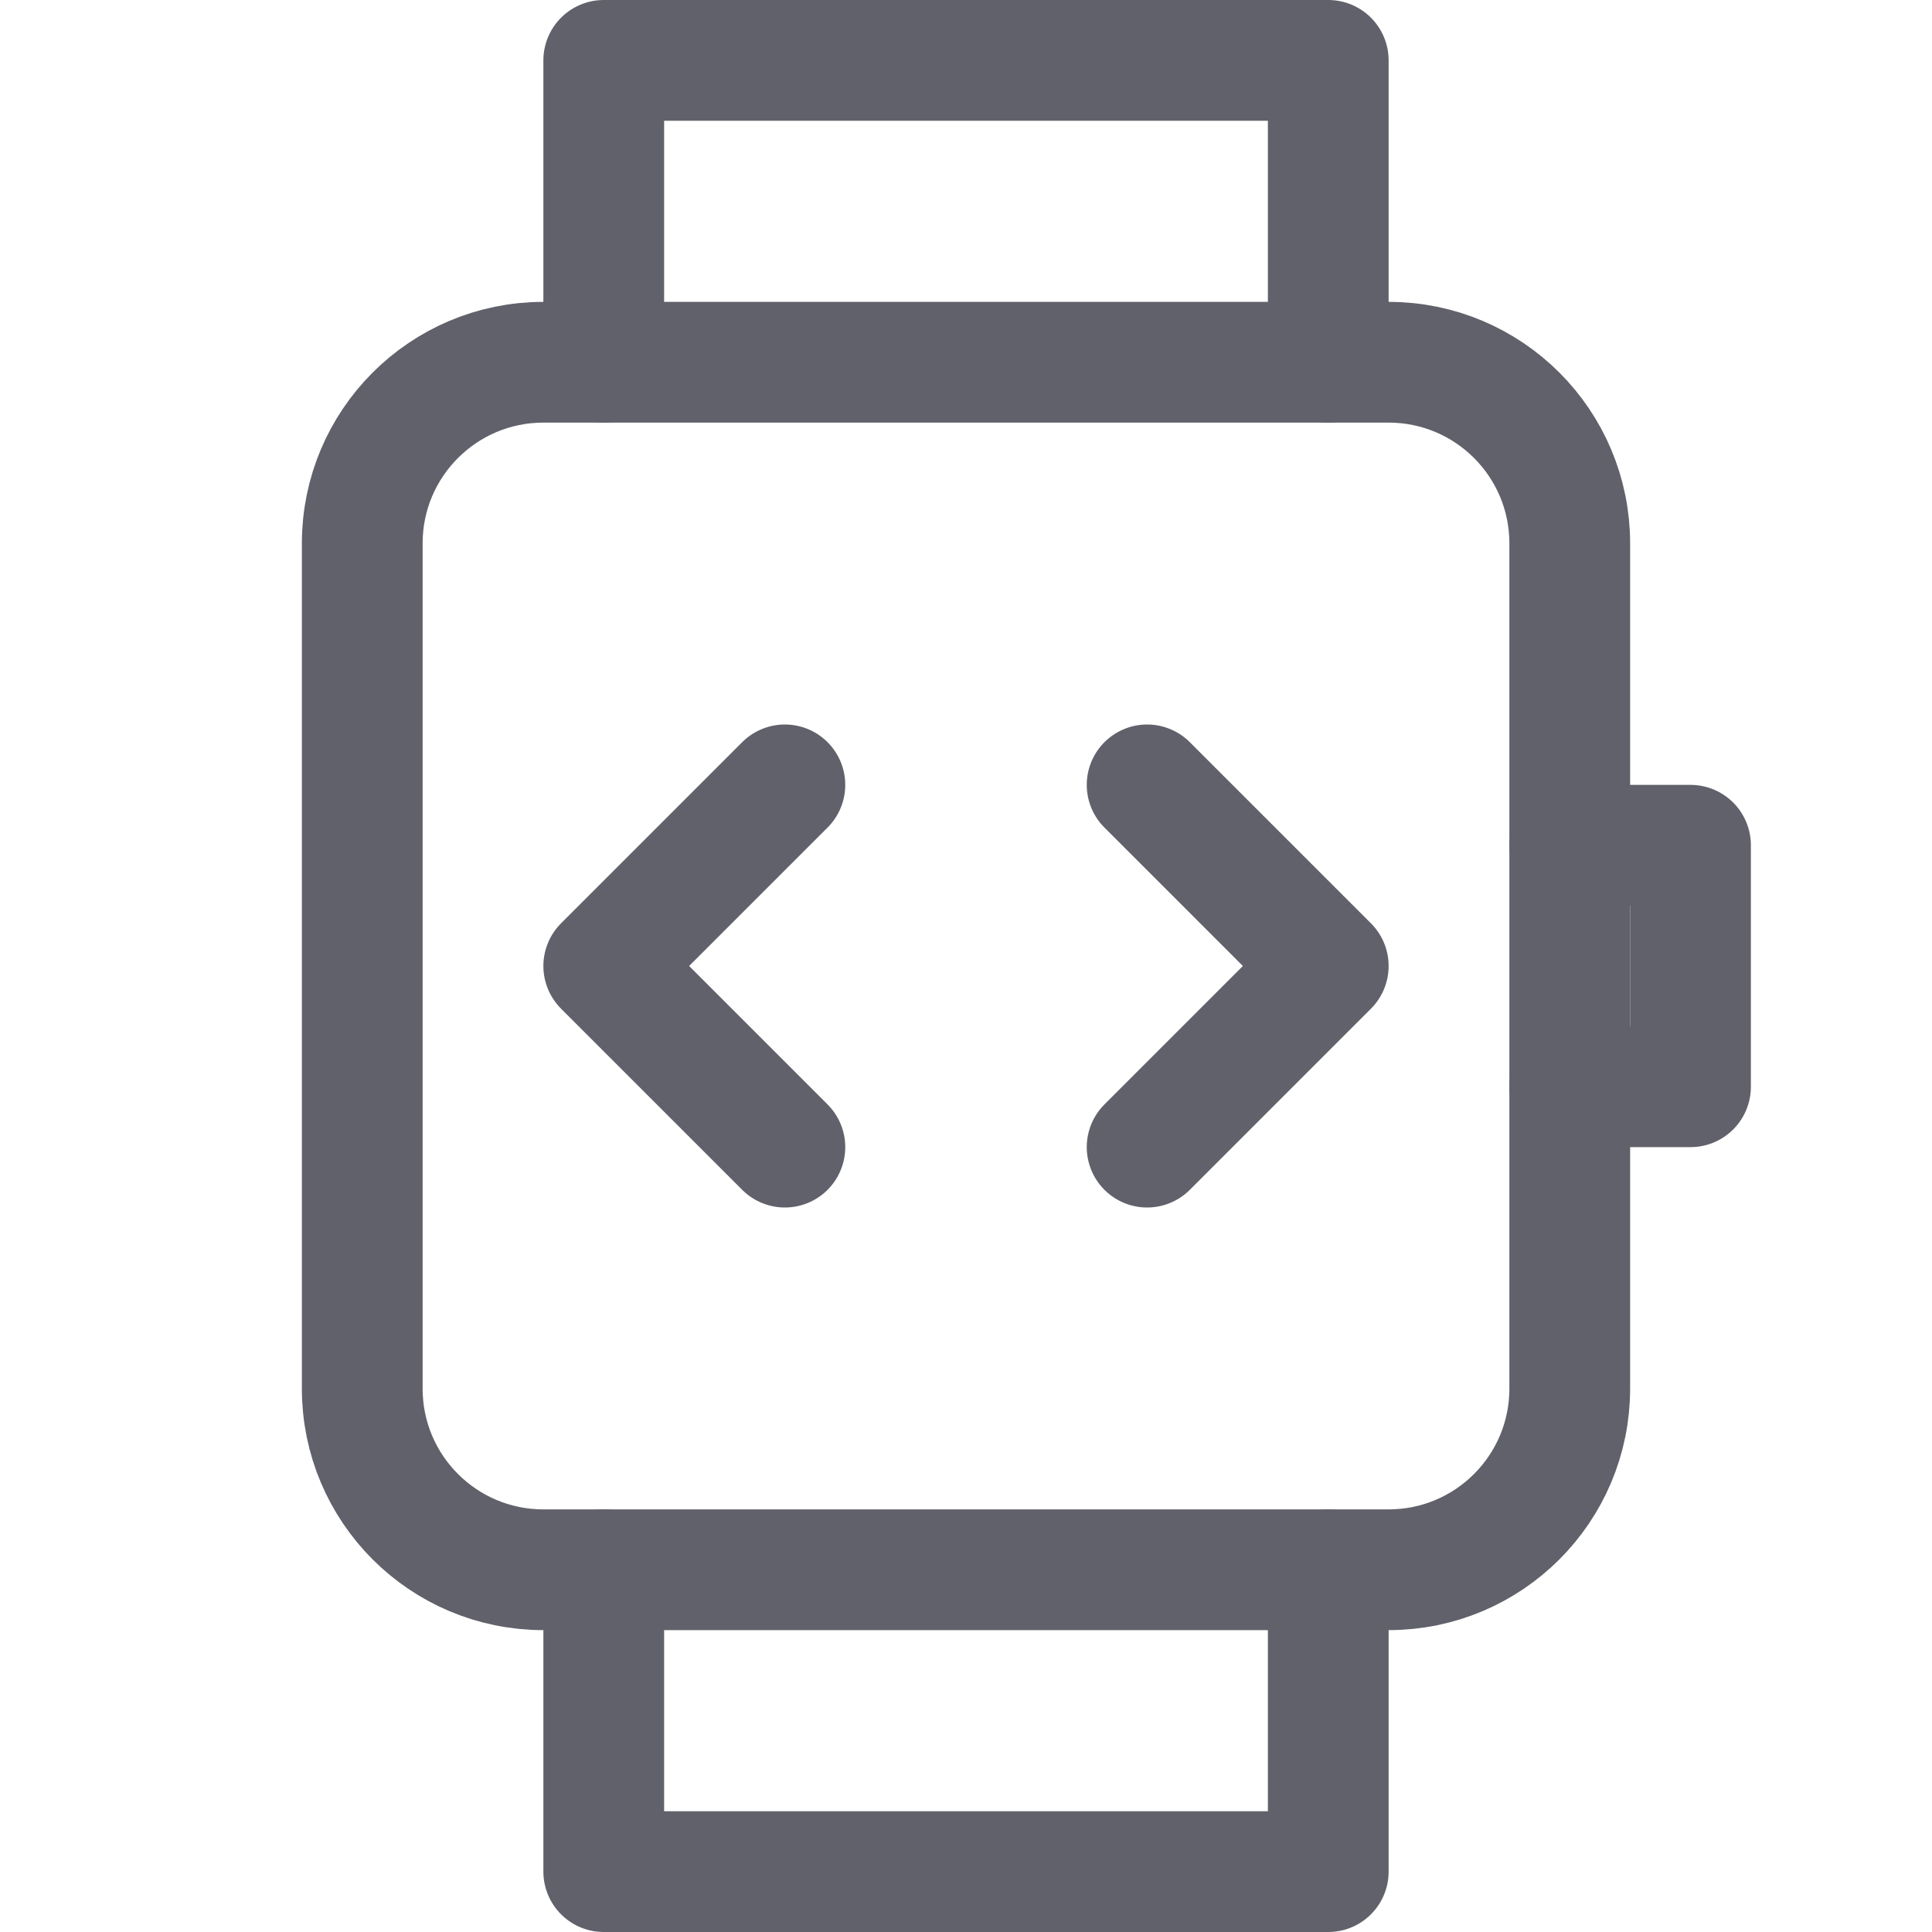 <svg xmlns="http://www.w3.org/2000/svg" height="32" width="32" viewBox="0 0 32 32"><title>watch dev 4</title><g stroke-linecap="round" fill="#61616b" stroke-linejoin="round" class="nc-icon-wrapper"><polyline data-cap="butt" fill="none" stroke="#61616b" stroke-width="2" points="10,6 10,1 22,1 22,6 "></polyline> <polyline data-cap="butt" fill="none" stroke="#61616b" stroke-width="2" points="22,26 22,31 10,31 10,26 "></polyline> <path fill="none" stroke="#61616b" stroke-width="2" d="M23,26H9 c-1.657,0-3-1.343-3-3V9c0-1.657,1.343-3,3-3h14c1.657,0,3,1.343,3,3v14C26,24.657,24.657,26,23,26z"></path> <polyline fill="none" stroke="#61616b" stroke-width="2" points="26,14 28,14 28,18 26,18 "></polyline> <polyline data-color="color-2" fill="none" stroke="#61616b" stroke-width="2" points=" 13,13 10,16 13,19 "></polyline> <polyline data-color="color-2" fill="none" stroke="#61616b" stroke-width="2" points=" 19,13 22,16 19,19 "></polyline></g></svg>